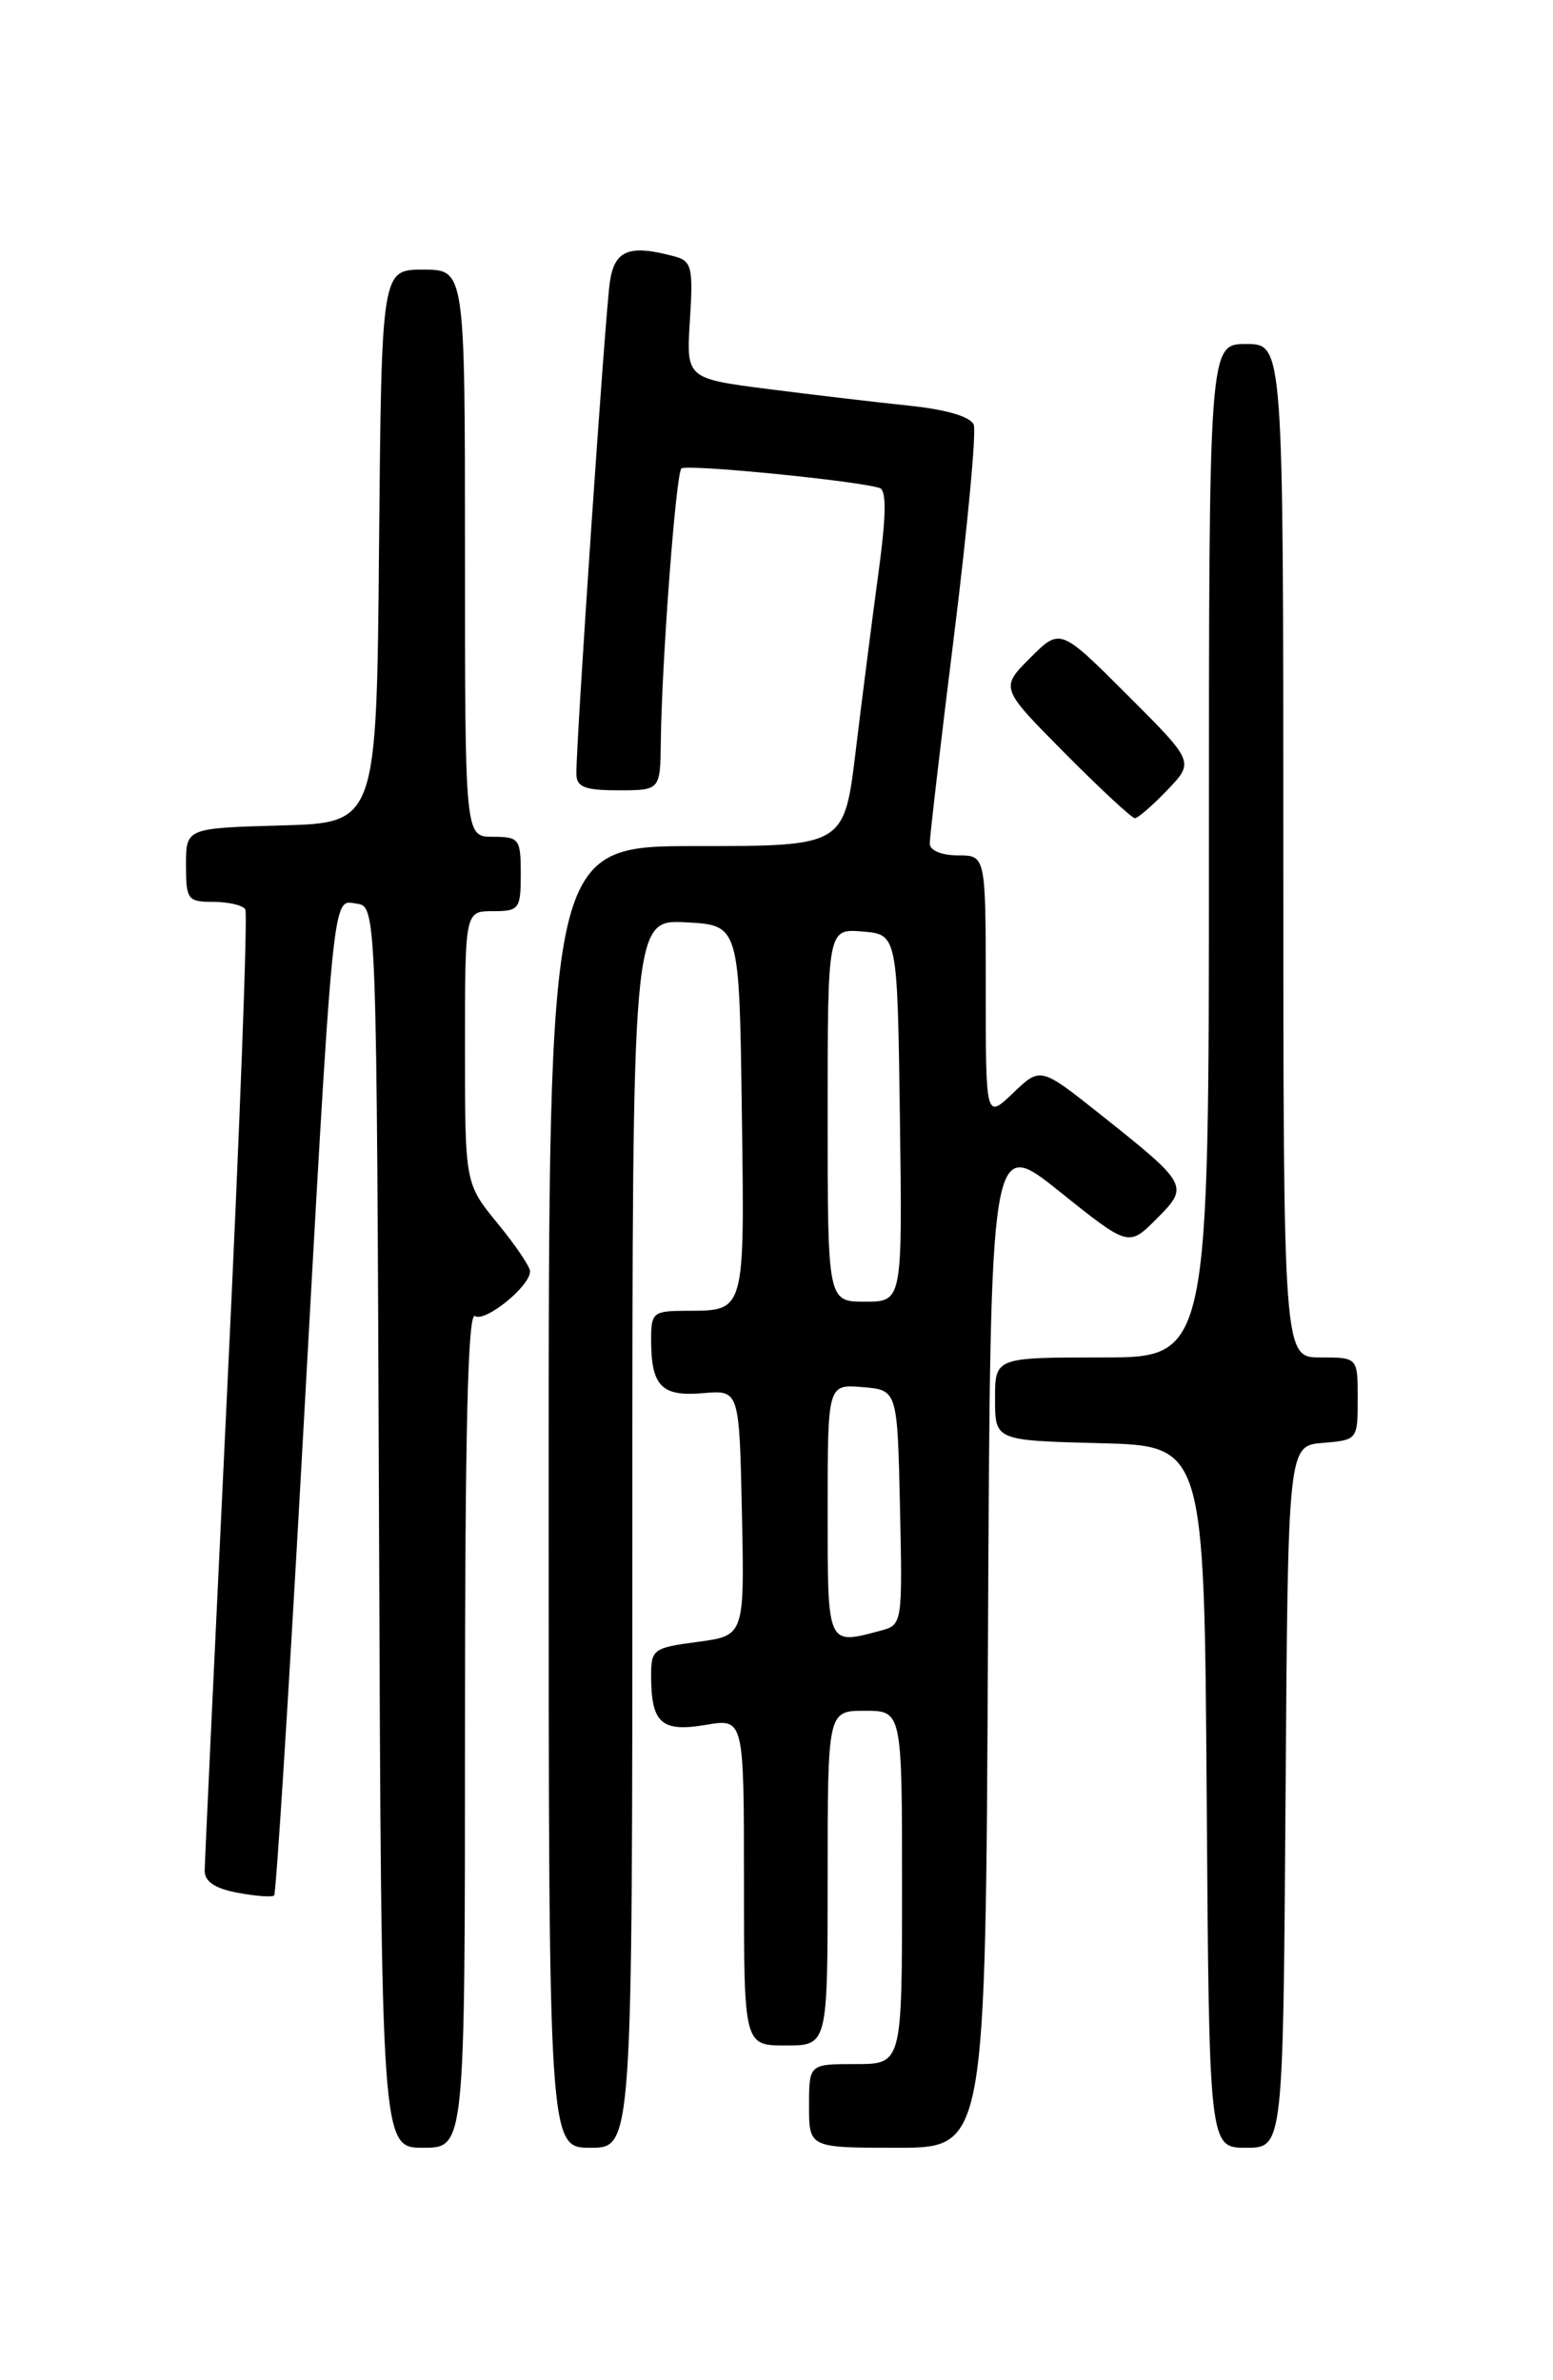 <?xml version="1.0" encoding="UTF-8" standalone="no"?>
<!DOCTYPE svg PUBLIC "-//W3C//DTD SVG 1.1//EN" "http://www.w3.org/Graphics/SVG/1.1/DTD/svg11.dtd" >
<svg xmlns="http://www.w3.org/2000/svg" xmlns:xlink="http://www.w3.org/1999/xlink" version="1.1" viewBox="0 0 167 256">
 <g >
 <path fill="currentColor"
d=" M 50.00 185.94 C 50.00 154.09 50.31 141.08 51.07 141.55 C 52.19 142.24 57.00 138.34 57.00 136.74 C 57.00 136.24 55.42 133.91 53.50 131.57 C 50.00 127.29 50.00 127.29 50.00 112.65 C 50.00 98.00 50.00 98.00 53.00 98.00 C 55.83 98.00 56.00 97.78 56.00 94.00 C 56.00 90.22 55.83 90.00 53.00 90.00 C 50.00 90.00 50.00 90.00 50.00 59.50 C 50.00 29.00 50.00 29.00 45.51 29.00 C 41.03 29.00 41.03 29.00 40.76 58.75 C 40.50 88.50 40.50 88.50 30.25 88.78 C 20.00 89.07 20.00 89.07 20.00 93.03 C 20.00 96.76 20.18 97.00 22.94 97.00 C 24.56 97.00 26.11 97.36 26.38 97.81 C 26.65 98.25 25.79 121.31 24.45 149.06 C 23.12 176.80 22.02 200.27 22.01 201.20 C 22.00 202.37 23.12 203.12 25.55 203.57 C 27.50 203.94 29.27 204.07 29.48 203.86 C 29.69 203.65 31.01 182.78 32.42 157.49 C 35.92 94.50 35.69 96.81 38.34 97.19 C 40.50 97.50 40.50 97.50 40.76 164.25 C 41.01 231.00 41.01 231.00 45.51 231.00 C 50.00 231.00 50.00 231.00 50.00 185.94 Z  M 68.00 164.95 C 68.00 98.90 68.00 98.90 73.75 99.20 C 79.50 99.50 79.50 99.50 79.77 119.43 C 80.07 141.39 80.19 140.96 73.75 140.98 C 70.19 141.00 70.00 141.16 70.02 144.25 C 70.04 149.10 71.17 150.23 75.61 149.84 C 79.50 149.50 79.50 149.50 79.78 162.71 C 80.06 175.92 80.06 175.92 75.03 176.59 C 70.20 177.23 70.00 177.38 70.02 180.38 C 70.04 185.34 71.16 186.32 75.88 185.52 C 80.00 184.82 80.00 184.82 80.00 202.41 C 80.00 220.00 80.00 220.00 84.50 220.00 C 89.00 220.00 89.00 220.00 89.00 202.00 C 89.00 184.00 89.00 184.00 93.00 184.00 C 97.00 184.00 97.00 184.00 97.00 203.00 C 97.00 222.00 97.00 222.00 92.00 222.00 C 87.00 222.00 87.00 222.00 87.00 226.50 C 87.00 231.00 87.00 231.00 96.49 231.00 C 105.98 231.00 105.98 231.00 106.24 176.60 C 106.50 122.19 106.50 122.19 113.93 128.15 C 121.36 134.10 121.36 134.10 124.35 131.11 C 127.90 127.56 127.83 127.42 118.29 119.83 C 111.88 114.74 111.88 114.74 108.94 117.56 C 106.00 120.37 106.00 120.37 106.00 106.19 C 106.00 92.00 106.00 92.00 103.00 92.00 C 101.28 92.00 99.99 91.47 99.98 90.75 C 99.97 90.06 101.15 79.95 102.60 68.29 C 104.05 56.62 105.00 46.45 104.71 45.69 C 104.38 44.82 101.82 44.06 97.84 43.64 C 94.35 43.28 87.51 42.47 82.64 41.85 C 73.79 40.71 73.79 40.71 74.19 34.42 C 74.55 28.75 74.38 28.07 72.54 27.58 C 67.69 26.27 66.11 26.88 65.59 30.25 C 65.10 33.40 61.95 79.73 61.98 83.25 C 62.00 84.66 62.89 85.00 66.50 85.00 C 71.00 85.00 71.00 85.00 71.06 79.75 C 71.17 71.01 72.68 50.99 73.27 50.39 C 73.77 49.89 91.89 51.67 94.58 52.48 C 95.34 52.71 95.31 55.38 94.46 61.65 C 93.80 66.52 92.70 75.11 92.02 80.75 C 90.78 91.00 90.78 91.00 74.89 91.00 C 59.00 91.00 59.00 91.00 59.00 161.00 C 59.00 231.00 59.00 231.00 63.50 231.00 C 68.00 231.00 68.00 231.00 68.00 164.95 Z  M 138.24 193.25 C 138.50 155.50 138.50 155.50 142.25 155.19 C 145.97 154.88 146.00 154.85 146.00 150.44 C 146.00 146.00 146.00 146.00 142.00 146.00 C 138.00 146.00 138.00 146.00 138.00 91.50 C 138.00 37.00 138.00 37.00 134.00 37.00 C 130.00 37.00 130.00 37.00 130.00 91.50 C 130.00 146.00 130.00 146.00 118.50 146.00 C 107.00 146.00 107.00 146.00 107.00 150.47 C 107.00 154.93 107.00 154.93 118.25 155.22 C 129.50 155.50 129.50 155.50 129.76 193.25 C 130.02 231.00 130.02 231.00 134.00 231.00 C 137.98 231.00 137.98 231.00 138.24 193.25 Z  M 125.53 84.97 C 128.43 81.94 128.43 81.94 121.22 74.74 C 114.01 67.53 114.01 67.53 110.78 70.76 C 107.55 73.99 107.55 73.99 114.50 81.00 C 118.32 84.85 121.71 88.00 122.04 88.00 C 122.36 88.00 123.93 86.64 125.53 84.97 Z  M 89.00 162.44 C 89.00 148.88 89.00 148.88 92.75 149.19 C 96.50 149.50 96.50 149.50 96.78 162.13 C 97.05 174.53 97.02 174.76 94.78 175.36 C 88.89 176.94 89.00 177.18 89.00 162.44 Z  M 89.00 119.94 C 89.00 99.88 89.00 99.88 92.75 100.19 C 96.50 100.50 96.50 100.50 96.77 120.25 C 97.04 140.00 97.04 140.00 93.02 140.00 C 89.00 140.00 89.00 140.00 89.00 119.94 Z "/>
</g>
</svg>